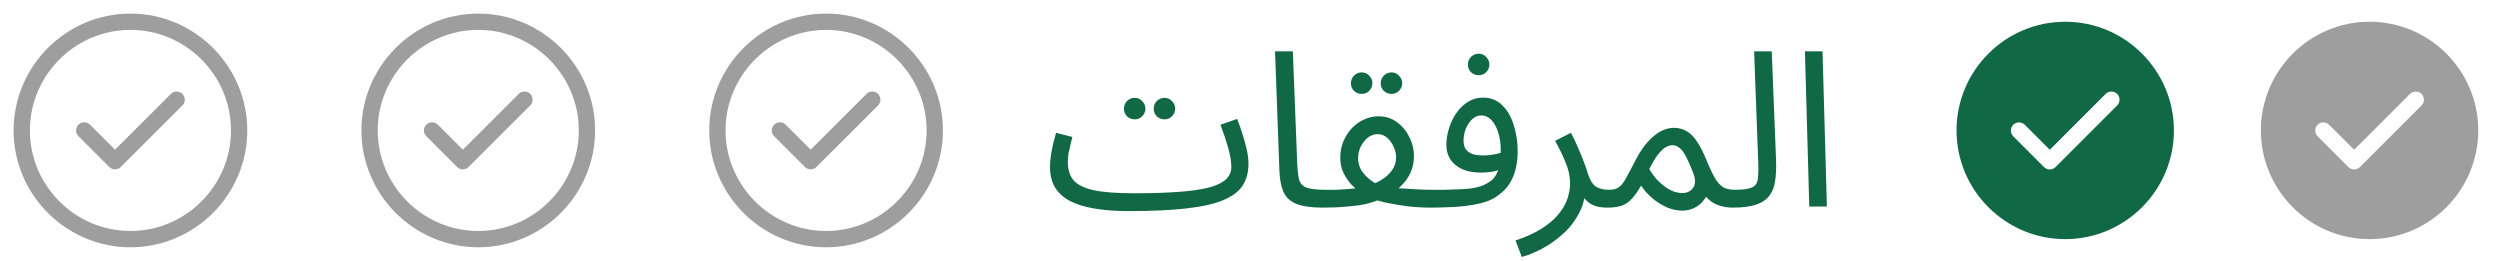 <svg width="230" height="24" viewBox="0 0 230 24" fill="none" xmlns="http://www.w3.org/2000/svg">
<path d="M12 22C17.5 22 22 17.5 22 12C22 6.5 17.5 2 12 2C6.5 2 2 6.5 2 12C2 17.5 6.5 22 12 22Z" stroke="#9E9E9E" stroke-width="1.5" stroke-linecap="round" stroke-linejoin="round"/>
<path d="M7.75 12L10.58 14.83L16.25 9.17" stroke="#9E9E9E" stroke-width="1.5" stroke-linecap="round" stroke-linejoin="round"/>
<path d="M44 22C49.5 22 54 17.5 54 12C54 6.5 49.5 2 44 2C38.5 2 34 6.5 34 12C34 17.5 38.5 22 44 22Z" stroke="#9E9E9E" stroke-width="1.5" stroke-linecap="round" stroke-linejoin="round"/>
<path d="M39.75 12L42.58 14.83L48.25 9.17" stroke="#9E9E9E" stroke-width="1.5" stroke-linecap="round" stroke-linejoin="round"/>
<path d="M76 22C81.5 22 86 17.5 86 12C86 6.5 81.5 2 76 2C70.5 2 66 6.5 66 12C66 17.5 70.5 22 76 22Z" stroke="#9E9E9E" stroke-width="1.5" stroke-linecap="round" stroke-linejoin="round"/>
<path d="M71.75 12L74.58 14.83L80.25 9.17" stroke="#9E9E9E" stroke-width="1.5" stroke-linecap="round" stroke-linejoin="round"/>
<path d="M103.8 19.42L104.32 17.78C105.88 17.78 107.22 17.74 108.34 17.66C109.473 17.58 110.4 17.453 111.12 17.28C111.853 17.093 112.393 16.847 112.74 16.54C113.1 16.22 113.28 15.833 113.28 15.38C113.28 14.873 113.187 14.287 113 13.62C112.813 12.953 112.573 12.24 112.28 11.48L113.82 10.94C113.993 11.367 114.153 11.827 114.3 12.32C114.46 12.8 114.593 13.28 114.7 13.76C114.807 14.227 114.86 14.66 114.86 15.06C114.86 15.847 114.68 16.52 114.32 17.08C113.96 17.627 113.36 18.073 112.52 18.42C111.68 18.767 110.547 19.02 109.12 19.18C107.707 19.34 105.933 19.42 103.8 19.42ZM103.8 19.42C102.613 19.42 101.567 19.34 100.66 19.18C99.767 19.033 99.02 18.8 98.42 18.48C97.82 18.16 97.367 17.747 97.06 17.24C96.753 16.72 96.6 16.093 96.6 15.36C96.6 15.027 96.627 14.687 96.68 14.34C96.733 13.98 96.8 13.62 96.88 13.26C96.973 12.9 97.067 12.553 97.16 12.22L98.66 12.6C98.607 12.8 98.547 13.04 98.48 13.32C98.413 13.587 98.353 13.86 98.3 14.14C98.26 14.42 98.24 14.673 98.24 14.9C98.24 15.593 98.413 16.153 98.76 16.58C99.12 16.993 99.74 17.3 100.62 17.5C101.5 17.687 102.733 17.78 104.32 17.78L104.72 18.78L103.8 19.42ZM107.14 10.98C106.86 10.98 106.62 10.887 106.42 10.7C106.233 10.5 106.14 10.267 106.14 10C106.14 9.733 106.233 9.5 106.42 9.3C106.62 9.1 106.86 9 107.14 9C107.407 9 107.633 9.1 107.82 9.3C108.02 9.5 108.12 9.733 108.12 10C108.12 10.267 108.02 10.5 107.82 10.7C107.633 10.887 107.407 10.98 107.14 10.98ZM104.4 10.98C104.12 10.98 103.88 10.887 103.68 10.7C103.493 10.5 103.4 10.267 103.4 10C103.4 9.733 103.493 9.5 103.68 9.3C103.88 9.1 104.12 9 104.4 9C104.667 9 104.893 9.1 105.08 9.3C105.28 9.5 105.38 9.733 105.38 10C105.38 10.267 105.28 10.5 105.08 10.7C104.893 10.887 104.667 10.98 104.4 10.98ZM121.683 19.1C120.617 19.1 119.797 18.98 119.223 18.74C118.663 18.5 118.277 18.127 118.063 17.62C117.85 17.113 117.73 16.46 117.703 15.66L117.303 4.72H118.943L119.343 15.02C119.37 15.673 119.43 16.18 119.523 16.54C119.63 16.887 119.857 17.127 120.203 17.26C120.563 17.393 121.123 17.46 121.883 17.46C122.163 17.46 122.363 17.54 122.483 17.7C122.617 17.847 122.683 18.027 122.683 18.24C122.683 18.453 122.59 18.653 122.403 18.84C122.217 19.013 121.977 19.1 121.683 19.1ZM121.684 19.1L121.884 17.46C122.217 17.46 122.557 17.46 122.904 17.46C123.264 17.447 123.617 17.427 123.964 17.4C124.31 17.373 124.644 17.34 124.964 17.3C125.284 17.26 125.57 17.2 125.824 17.12C126.29 16.973 126.717 16.78 127.104 16.54C127.504 16.3 127.824 16.007 128.064 15.66C128.317 15.313 128.444 14.913 128.444 14.46C128.444 14.153 128.37 13.84 128.224 13.52C128.077 13.187 127.877 12.907 127.624 12.68C127.37 12.453 127.077 12.34 126.744 12.34C126.424 12.34 126.124 12.447 125.844 12.66C125.577 12.873 125.357 13.153 125.184 13.5C125.024 13.833 124.944 14.18 124.944 14.54C124.944 14.967 125.05 15.353 125.264 15.7C125.49 16.033 125.764 16.32 126.084 16.56C126.404 16.8 126.724 16.993 127.044 17.14L125.144 17.7C124.93 17.54 124.677 17.32 124.384 17.04C124.104 16.747 123.85 16.387 123.624 15.96C123.41 15.533 123.304 15.047 123.304 14.5C123.304 13.967 123.397 13.473 123.584 13.02C123.784 12.553 124.044 12.147 124.364 11.8C124.697 11.453 125.07 11.187 125.484 11C125.91 10.8 126.35 10.7 126.804 10.7C127.457 10.7 128.03 10.88 128.524 11.24C129.017 11.6 129.397 12.06 129.664 12.62C129.944 13.167 130.084 13.74 130.084 14.34C130.084 14.913 129.977 15.433 129.764 15.9C129.55 16.353 129.257 16.76 128.884 17.12C128.524 17.48 128.097 17.787 127.604 18.04C127.124 18.293 126.61 18.5 126.064 18.66C125.757 18.753 125.424 18.827 125.064 18.88C124.717 18.933 124.35 18.973 123.964 19C123.577 19.04 123.19 19.067 122.804 19.08C122.417 19.093 122.044 19.1 121.684 19.1ZM131.584 19.1C130.917 19.1 130.224 19.06 129.504 18.98C128.797 18.887 128.124 18.773 127.484 18.64C126.857 18.493 126.337 18.333 125.924 18.16L127.304 17.16C127.704 17.213 128.177 17.267 128.724 17.32C129.27 17.36 129.817 17.393 130.364 17.42C130.91 17.447 131.384 17.46 131.784 17.46C132.064 17.46 132.264 17.54 132.384 17.7C132.517 17.847 132.584 18.027 132.584 18.24C132.584 18.453 132.49 18.653 132.304 18.84C132.117 19.013 131.877 19.1 131.584 19.1ZM128.024 8.64C127.744 8.64 127.504 8.547 127.304 8.36C127.117 8.16 127.024 7.927 127.024 7.66C127.024 7.393 127.117 7.16 127.304 6.96C127.504 6.76 127.744 6.66 128.024 6.66C128.29 6.66 128.517 6.76 128.704 6.96C128.904 7.16 129.004 7.393 129.004 7.66C129.004 7.927 128.904 8.16 128.704 8.36C128.517 8.547 128.29 8.64 128.024 8.64ZM125.284 8.64C125.004 8.64 124.764 8.547 124.564 8.36C124.377 8.16 124.284 7.927 124.284 7.66C124.284 7.393 124.377 7.16 124.564 6.96C124.764 6.76 125.004 6.66 125.284 6.66C125.55 6.66 125.777 6.76 125.964 6.96C126.164 7.16 126.264 7.393 126.264 7.66C126.264 7.927 126.164 8.16 125.964 8.36C125.777 8.547 125.55 8.64 125.284 8.64ZM131.586 19.1L131.786 17.46C132.119 17.46 132.486 17.46 132.886 17.46C133.299 17.447 133.713 17.433 134.126 17.42C134.553 17.407 134.946 17.38 135.306 17.34C135.666 17.287 135.966 17.22 136.206 17.14C136.686 16.967 137.059 16.753 137.326 16.5C137.593 16.233 137.779 15.887 137.886 15.46C138.006 15.02 138.066 14.46 138.066 13.78C138.066 13.22 137.993 12.7 137.846 12.22C137.699 11.74 137.493 11.353 137.226 11.06C136.959 10.767 136.639 10.62 136.266 10.62C135.959 10.62 135.679 10.74 135.426 10.98C135.186 11.207 134.993 11.5 134.846 11.86C134.713 12.22 134.646 12.58 134.646 12.94C134.646 13.22 134.699 13.46 134.806 13.66C134.926 13.86 135.119 14.02 135.386 14.14C135.653 14.247 135.999 14.3 136.426 14.3C136.813 14.3 137.199 14.26 137.586 14.18C137.986 14.1 138.326 13.993 138.606 13.86L138.686 15.26C138.473 15.407 138.233 15.527 137.966 15.62C137.699 15.713 137.419 15.78 137.126 15.82C136.833 15.86 136.539 15.88 136.246 15.88C135.566 15.88 134.986 15.773 134.506 15.56C134.039 15.333 133.679 15.033 133.426 14.66C133.186 14.273 133.066 13.833 133.066 13.34C133.066 12.833 133.146 12.327 133.306 11.82C133.466 11.3 133.693 10.827 133.986 10.4C134.279 9.973 134.633 9.633 135.046 9.38C135.459 9.113 135.919 8.98 136.426 8.98C137.146 8.98 137.739 9.213 138.206 9.68C138.686 10.147 139.039 10.76 139.266 11.52C139.506 12.267 139.626 13.06 139.626 13.9C139.626 14.9 139.453 15.76 139.106 16.48C138.773 17.187 138.213 17.773 137.426 18.24C137.119 18.413 136.746 18.56 136.306 18.68C135.879 18.787 135.406 18.873 134.886 18.94C134.379 19.007 133.846 19.047 133.286 19.06C132.726 19.087 132.159 19.1 131.586 19.1ZM136.046 6.92C135.766 6.92 135.526 6.827 135.326 6.64C135.139 6.44 135.046 6.207 135.046 5.94C135.046 5.673 135.139 5.44 135.326 5.24C135.526 5.04 135.766 4.94 136.046 4.94C136.313 4.94 136.539 5.04 136.726 5.24C136.926 5.44 137.026 5.673 137.026 5.94C137.026 6.207 136.926 6.44 136.726 6.64C136.539 6.827 136.313 6.92 136.046 6.92ZM140.006 23.64L139.426 22.12C140.399 21.8 141.206 21.433 141.846 21.02C142.499 20.607 143.012 20.167 143.386 19.7C143.772 19.233 144.046 18.76 144.206 18.28C144.366 17.787 144.446 17.313 144.446 16.86C144.446 16.207 144.299 15.547 144.006 14.88C143.726 14.2 143.412 13.56 143.066 12.96L144.526 12.22C144.779 12.687 144.999 13.147 145.186 13.6C145.386 14.053 145.559 14.48 145.706 14.88C145.866 15.28 145.992 15.647 146.086 15.98C146.272 16.553 146.512 16.947 146.806 17.16C147.112 17.36 147.526 17.46 148.046 17.46C148.326 17.46 148.526 17.54 148.646 17.7C148.779 17.847 148.846 18.027 148.846 18.24C148.846 18.453 148.752 18.653 148.566 18.84C148.379 19.013 148.139 19.1 147.846 19.1C147.259 19.1 146.779 19 146.406 18.8C146.046 18.587 145.772 18.313 145.586 17.98C145.399 17.633 145.272 17.273 145.206 16.9L145.846 17.26C145.846 18.14 145.646 18.94 145.246 19.66C144.859 20.393 144.359 21.027 143.746 21.56C143.132 22.107 142.492 22.553 141.826 22.9C141.159 23.247 140.552 23.493 140.006 23.64ZM147.855 19.1L148.055 17.46C148.429 17.46 148.722 17.38 148.935 17.22C149.162 17.06 149.375 16.793 149.575 16.42C149.789 16.047 150.055 15.547 150.375 14.92C150.695 14.28 151.015 13.76 151.335 13.36C151.669 12.947 151.989 12.627 152.295 12.4C152.615 12.16 152.915 11.993 153.195 11.9C153.475 11.807 153.735 11.76 153.975 11.76C154.415 11.76 154.809 11.86 155.155 12.06C155.502 12.247 155.829 12.573 156.135 13.04C156.442 13.493 156.755 14.12 157.075 14.92C157.382 15.653 157.655 16.207 157.895 16.58C158.149 16.94 158.409 17.18 158.675 17.3C158.955 17.407 159.269 17.46 159.615 17.46C159.895 17.46 160.095 17.54 160.215 17.7C160.349 17.847 160.415 18.027 160.415 18.24C160.415 18.453 160.322 18.653 160.135 18.84C159.949 19.013 159.709 19.1 159.415 19.1C158.895 19.1 158.415 19.013 157.975 18.84C157.549 18.667 157.189 18.393 156.895 18.02L157.175 17.6C157.029 18.013 156.829 18.353 156.575 18.62C156.335 18.873 156.062 19.06 155.755 19.18C155.449 19.313 155.122 19.38 154.775 19.38C154.335 19.38 153.882 19.287 153.415 19.1C152.962 18.913 152.522 18.647 152.095 18.3C151.669 17.953 151.295 17.547 150.975 17.08C150.629 17.693 150.295 18.147 149.975 18.44C149.669 18.72 149.349 18.9 149.015 18.98C148.682 19.06 148.295 19.1 147.855 19.1ZM151.735 15.56C151.962 15.933 152.202 16.26 152.455 16.54C152.722 16.82 152.989 17.053 153.255 17.24C153.522 17.413 153.782 17.547 154.035 17.64C154.302 17.72 154.542 17.76 154.755 17.76C155.222 17.76 155.562 17.593 155.775 17.26C156.002 16.927 155.995 16.46 155.755 15.86C155.635 15.553 155.509 15.253 155.375 14.96C155.255 14.667 155.122 14.4 154.975 14.16C154.829 13.907 154.662 13.713 154.475 13.58C154.289 13.433 154.082 13.36 153.855 13.36C153.655 13.36 153.442 13.427 153.215 13.56C153.002 13.693 152.769 13.92 152.515 14.24C152.275 14.56 152.015 15 151.735 15.56ZM159.418 19.1L159.598 17.46C160.358 17.46 160.891 17.387 161.198 17.24C161.505 17.093 161.678 16.833 161.718 16.46C161.771 16.087 161.785 15.567 161.758 14.9L161.378 4.72H162.998L163.398 14.72C163.425 15.427 163.398 16.053 163.318 16.6C163.251 17.147 163.078 17.607 162.798 17.98C162.531 18.353 162.125 18.633 161.578 18.82C161.045 19.007 160.325 19.1 159.418 19.1ZM166.453 19L166.053 4.72H167.673L168.073 19H166.453Z" fill="#116845"/>
<path d="M190 2C184.49 2 180 6.49 180 12C180 17.51 184.49 22 190 22C195.51 22 200 17.51 200 12C200 6.49 195.51 2 190 2ZM194.78 9.7L189.11 15.37C188.97 15.51 188.78 15.59 188.58 15.59C188.38 15.59 188.19 15.51 188.05 15.37L185.22 12.54C184.93 12.25 184.93 11.77 185.22 11.48C185.51 11.19 185.99 11.19 186.28 11.48L188.58 13.78L193.72 8.64C194.01 8.35 194.49 8.35 194.78 8.64C195.07 8.93 195.07 9.4 194.78 9.7Z" fill="#116845"/>
<path d="M218 2C212.49 2 208 6.49 208 12C208 17.51 212.49 22 218 22C223.51 22 228 17.51 228 12C228 6.49 223.51 2 218 2ZM222.78 9.7L217.11 15.37C216.97 15.51 216.78 15.59 216.58 15.59C216.38 15.59 216.19 15.51 216.05 15.37L213.22 12.54C212.93 12.25 212.93 11.77 213.22 11.48C213.51 11.19 213.99 11.19 214.28 11.48L216.58 13.78L221.72 8.64C222.01 8.35 222.49 8.35 222.78 8.64C223.07 8.93 223.07 9.4 222.78 9.7Z" fill="#9E9E9E"/>
</svg>
